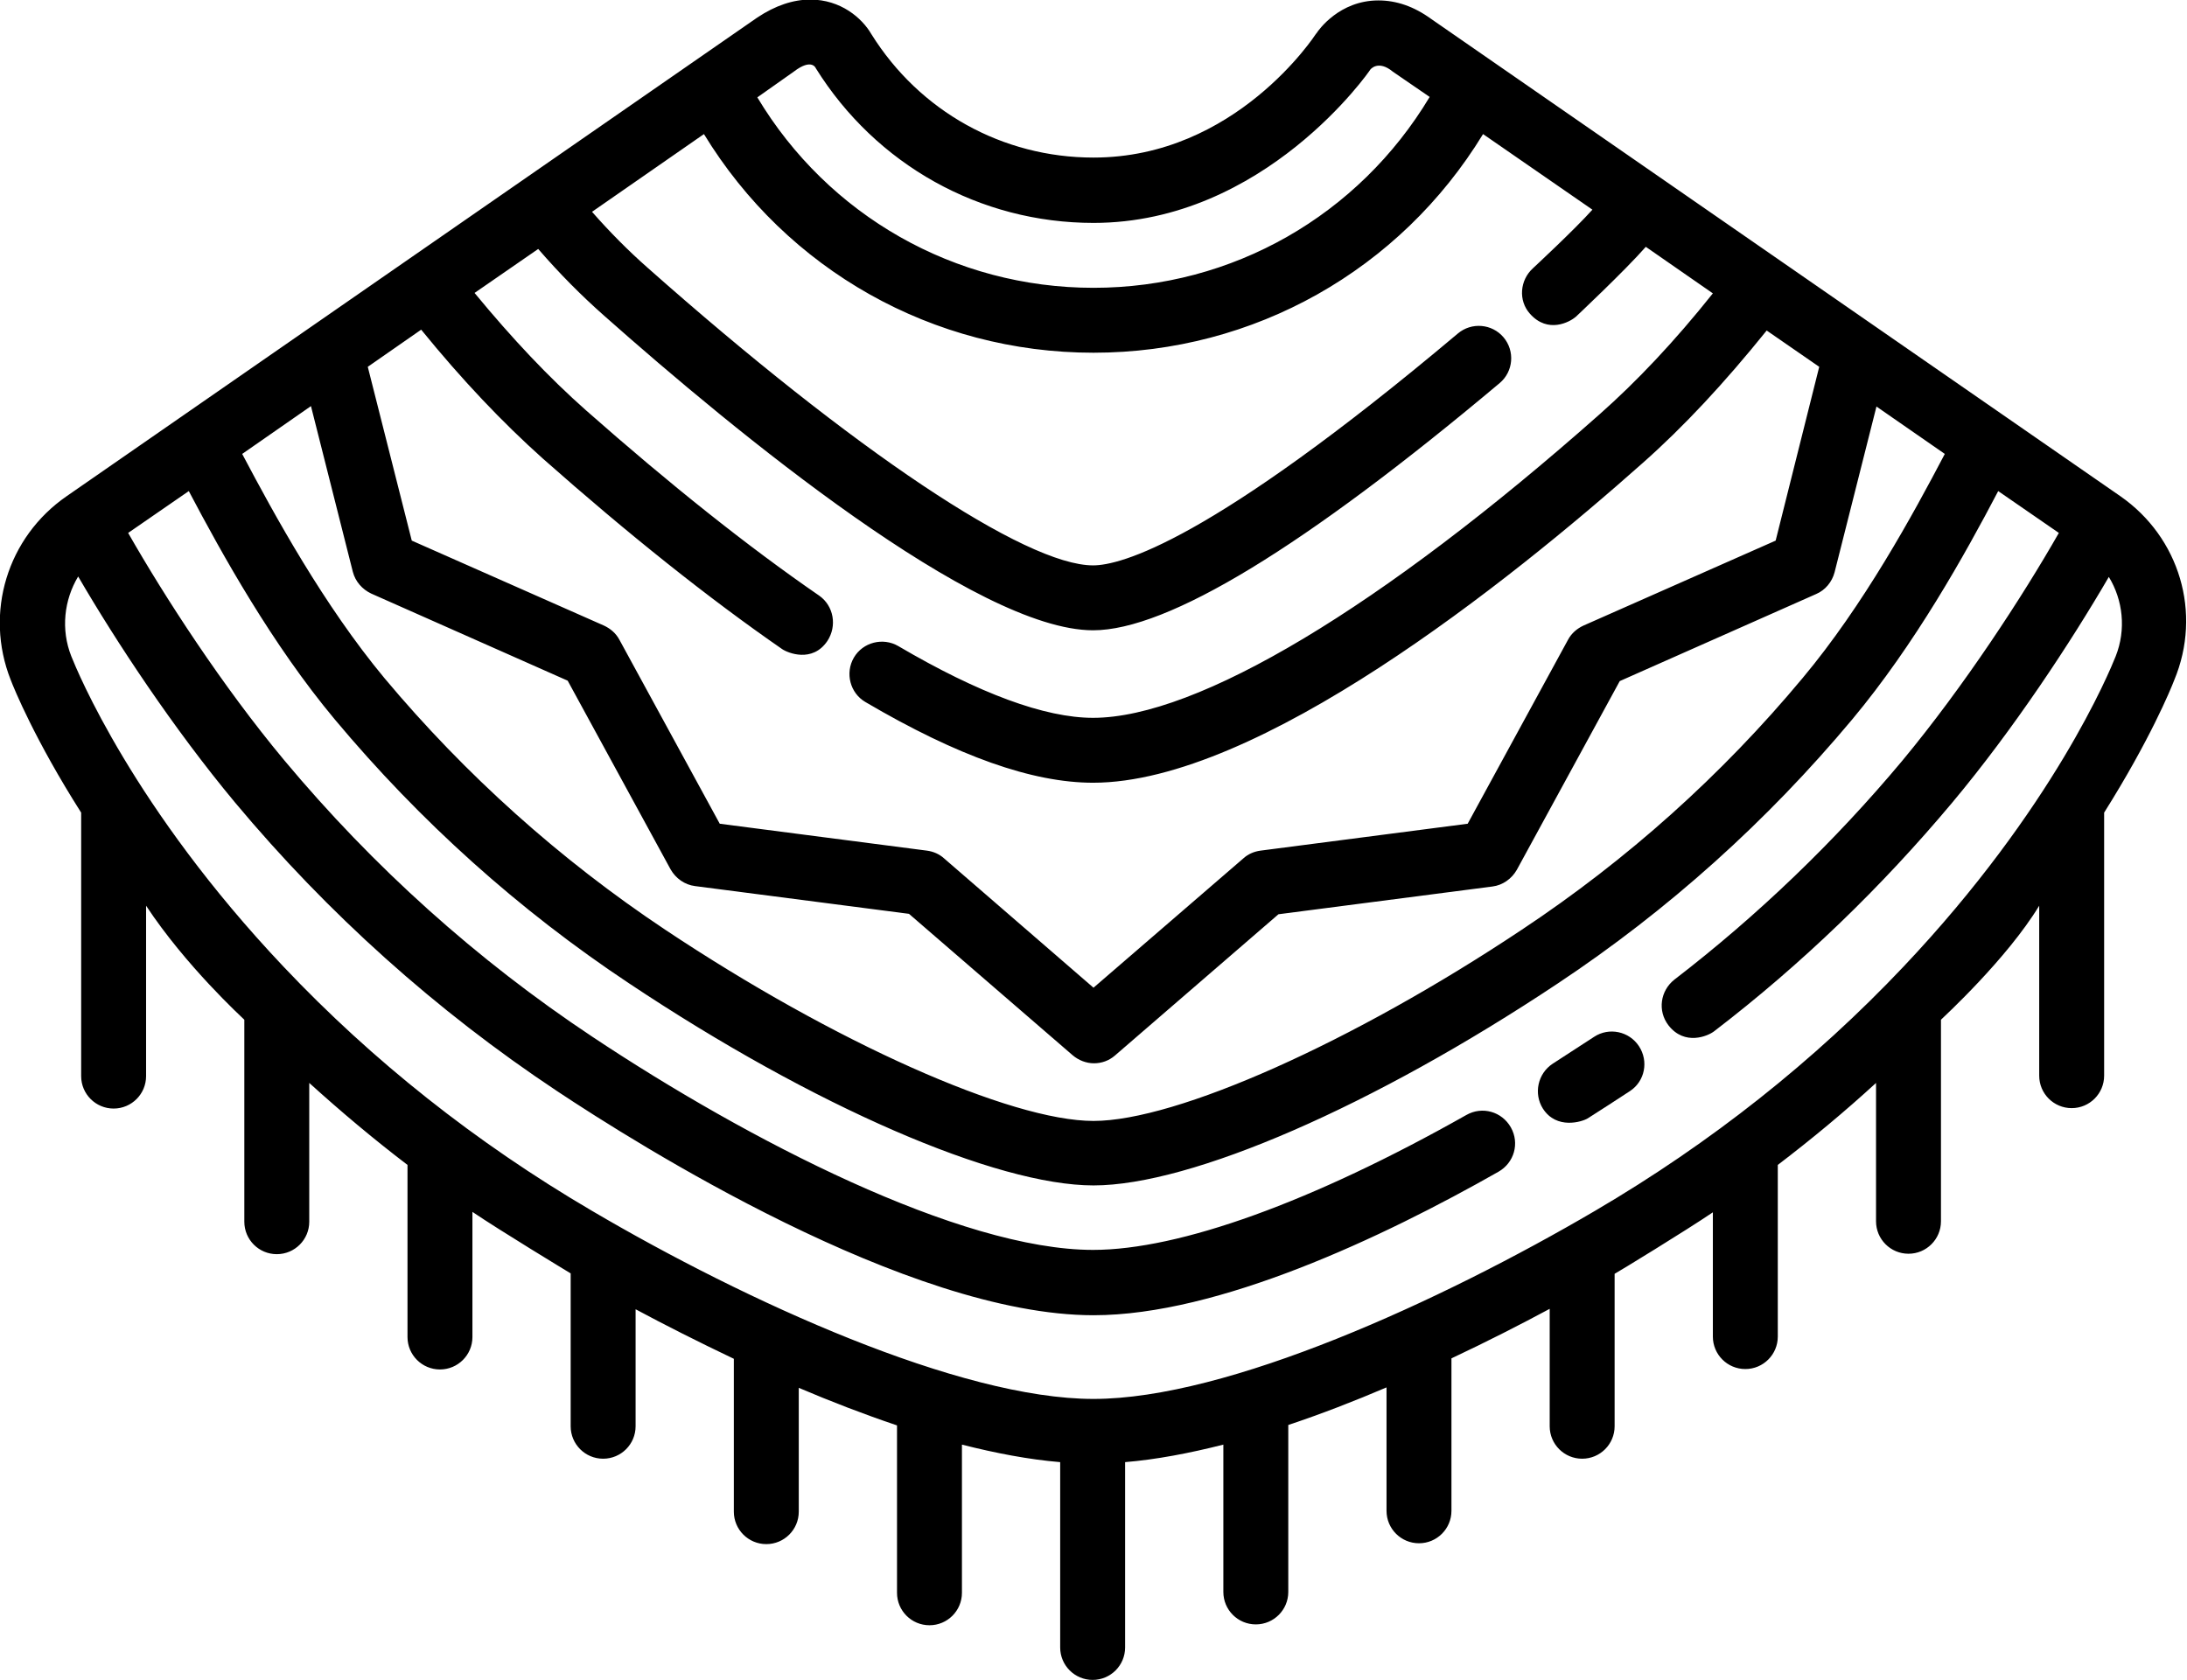 <?xml version="1.0" encoding="utf-8"?>
<!-- Generator: Adobe Illustrator 26.0.0, SVG Export Plug-In . SVG Version: 6.00 Build 0)  -->
<svg version="1.1" id="Layer_1" xmlns="http://www.w3.org/2000/svg" xmlns:xlink="http://www.w3.org/1999/xlink" x="0px" y="0px"
	 viewBox="0 0 512 393.5" style="enable-background:new 0 0 512 393.5;" xml:space="preserve">
<g>
	<g>
		<path d="M496.4,116.2L335,4.4c-4-2.9-8.1-4.3-12.3-4.3c-9.1,0-14,6.9-14.5,7.7l-0.1,0.1c-0.2,0.3-18.8,29-52.1,29
			c-21.3,0-40.7-10.8-52-28.9c-2.2-3.8-7.2-8.1-14.3-8.1c-4,0-8.2,1.4-12.4,4.2L15.6,116.2c-13.9,9.6-19.3,27.3-13.1,43
			c0.8,2.1,5.7,14.1,16.5,31.1V252c0,4.2,3.4,7.6,7.6,7.6s7.6-3.4,7.6-7.6v-39.9c9.3,14.1,22.4,26.1,23,26.7v47.3
			c0,4.2,3.4,7.6,7.6,7.6c4.2,0,7.6-3.4,7.6-7.6v-32.5c7.4,6.7,15,13.1,23,19.2v40.3c0,4.2,3.4,7.6,7.6,7.6s7.6-3.4,7.6-7.6v-29.3
			c6.5,4.4,22,13.8,23,14.4v35.8c0,4.2,3.4,7.6,7.6,7.6s7.6-3.4,7.6-7.6v-27.4c6.7,3.6,14.6,7.6,23,11.6v35.8c0,4.2,3.4,7.6,7.6,7.6
			s7.6-3.4,7.6-7.6v-29c7.5,3.2,15.3,6.2,23,8.8V373c0,4.2,3.4,7.6,7.6,7.6s7.6-3.4,7.6-7.6v-34.7c7.9,2,15.7,3.5,23,4.1v43.4
			c0,4.2,3.4,7.6,7.6,7.6c4.2,0,7.6-3.4,7.6-7.6v-43.4c7.3-0.6,15.1-2.1,23-4.1v34.5c0,4.2,3.4,7.6,7.6,7.6s7.6-3.4,7.6-7.6v-39.1
			c7.8-2.6,15.5-5.6,23-8.8v28.9c0,4.2,3.4,7.6,7.6,7.6s7.6-3.4,7.6-7.6v-35.7c8.5-4,16.3-8,23-11.6V334c0,4.2,3.4,7.6,7.6,7.6
			s7.6-3.4,7.6-7.6v-35.7c1.1-0.6,16.5-10,23-14.4V313c0,4.2,3.4,7.6,7.6,7.6s7.6-3.4,7.6-7.6v-40.2c8-6.1,15.7-12.5,23-19.2V286
			c0,4.2,3.4,7.6,7.6,7.6s7.6-3.4,7.6-7.6v-47.2c0.6-0.6,15.4-14.2,23-26.7v39.8c0,4.2,3.4,7.6,7.6,7.6c4.2,0,7.6-3.4,7.6-7.6v-61.6
			c10.7-17,15.6-28.9,16.4-31C515.6,143.5,510.2,125.8,496.4,116.2z M185.8,16.8c4.3-3.3,5.2-0.8,5.2-0.8
			c14.1,22.6,38.4,36.2,65,36.2c40.1,0,64.8-35.8,64.8-35.9c0,0,1.8-2.4,5.3,0.5l8.6,5.9c-16.6,27.7-46.1,44.7-78.7,44.7
			c-32.5,0-62.1-16.9-78.7-44.6L185.8,16.8z M98.6,77.2c9.6,11.8,19,21.7,28.5,30.2c20,17.7,38.8,32.7,56,44.6
			c1.3,0.9,7.1,3.3,10.6-1.9c2.3-3.5,1.5-8.2-1.9-10.6c-16.7-11.5-35-26.1-54.6-43.4c-8.7-7.7-17.2-16.7-26.1-27.5L126,58.3
			c5.1,5.9,10.2,11,15.4,15.6c31,27.5,87.2,73.7,114.5,73.7c17.5,0,49.5-19.5,95.2-57.9c3.2-2.7,3.6-7.5,0.9-10.7
			c-2.7-3.2-7.5-3.6-10.7-0.9c-58.2,49-79.1,54.3-85.4,54.3c-15.8,0-55.9-26.8-104.4-69.8c-4.3-3.8-8.6-8.1-12.9-13l26.2-18.2
			c19.4,31.8,53.6,51.2,91.2,51.2c37.6,0,71.8-19.4,91.2-51.2l25.6,17.7c-4.1,4.6-13.9,13.7-13.9,13.7c-3.1,2.8-3.5,7.6-0.7,10.7
			c4.2,4.7,9.3,1.9,10.7,0.7c0,0,11.5-10.8,16.4-16.4L401,68.7c-9,11.3-17.8,20.6-26.5,28.3c-51,45.2-94.2,71.1-118.6,71.1
			c-11.3,0-26.7-5.7-45.6-16.8c-3.6-2.1-8.3-0.9-10.4,2.7c-2.1,3.6-0.9,8.3,2.7,10.4c21.6,12.7,39.1,18.9,53.3,18.9
			c38.5,0,97.2-46.9,128.7-74.9c9.6-8.5,19.1-18.7,29-31l12.3,8.5l-10.2,40.7l-45,19.9c-1.5,0.7-2.8,1.8-3.6,3.3l-23.5,43.1
			l-48.5,6.3c-1.5,0.2-2.9,0.8-4,1.8L256,231.3L221,201c-1.1-1-2.5-1.6-4-1.8l-48.5-6.3L145,149.8c-0.8-1.5-2.1-2.6-3.6-3.3
			l-45-19.9L86.1,85.9L98.6,77.2z M72.8,95.1l9.8,38.8c0.6,2.3,2.2,4.1,4.3,5.1l46,20.4l24.1,44.2c1.2,2.1,3.3,3.6,5.7,3.9l50.1,6.5
			l38.3,33.1c1.4,1.2,3.2,1.9,5,1.9c1.8,0,3.5-0.6,4.9-1.8c0,0,0,0,0,0l38.3-33.1l50.1-6.5c2.4-0.3,4.5-1.8,5.7-3.9l24.1-44.2
			l46-20.4c2.1-0.9,3.7-2.8,4.3-5.1l9.8-38.8l16,11.1c-7.5,14.3-19,35.4-33.3,52.5c-18.9,22.7-41,42.5-65.7,58.9
			c-39.6,26.4-80.9,44.8-100.3,44.8s-60.7-18.4-100.3-44.8c-24.6-16.4-46.7-36.2-65.7-58.9c-14.2-17.1-25.7-38.1-33.3-52.5
			L72.8,95.1z M495.3,153.7c-1.4,3.5-14.5,35.5-49.7,72.7c-20.8,22-45,41.2-72.1,57.1c-36.3,21.3-86.2,44.1-117.5,44.1
			s-81.3-22.8-117.5-44.1c-27.1-15.9-51.3-35.1-72.1-57.1c-35.2-37.2-48.3-69.2-49.7-72.7c-2.5-6.3-1.7-13.2,1.6-18.7
			c8.9,15.3,22.3,35.6,36.7,52.9c21.7,26,47.1,48.8,75.4,67.6C148.9,267.8,212.5,308,256,308c29.2,0,67.7-18.2,94.8-33.6
			c3.7-2.1,5-6.7,2.9-10.4c-2.1-3.7-6.7-5-10.4-2.9c-36.1,20.4-67.2,31.6-87.4,31.6c-31.1,0-81-25.8-117.2-49.9
			c-27.1-18-51.3-39.8-72.1-64.7C52,160.6,38.5,139.7,30,124.8l14.2-9.8c7.8,14.8,19.5,35.9,34.2,53.5c19.9,23.8,43,44.6,68.9,61.8
			c43.2,28.8,85.9,47.3,108.7,47.3c22.9,0,65.6-18.6,108.7-47.3c25.9-17.2,49-38,68.9-61.8c14.7-17.6,26.4-38.6,34.2-53.5l14.2,9.8
			c-8.5,14.9-22.1,35.8-36.7,53.4c-15.8,18.9-33.8,36.2-53.3,51.2c-3.3,2.6-4,7.3-1.4,10.7c3.8,4.9,9.3,2.5,10.7,1.4
			c20.5-15.7,39.2-33.8,55.7-53.5c14.4-17.2,27.8-37.6,36.7-52.9C497,140.5,497.8,147.4,495.3,153.7z"/>
	</g>
</g>
<g>
	<g>
		<path d="M383.7,245c-2.3-3.5-7-4.5-10.5-2.2l-9.7,6.3c-3.5,2.3-4.5,7-2.3,10.5c3.2,5,9.2,3.1,10.5,2.3c3.3-2.1,6.7-4.3,9.9-6.4
			C385.1,253.2,386,248.5,383.7,245z"/>
	</g>
</g>
</svg>
